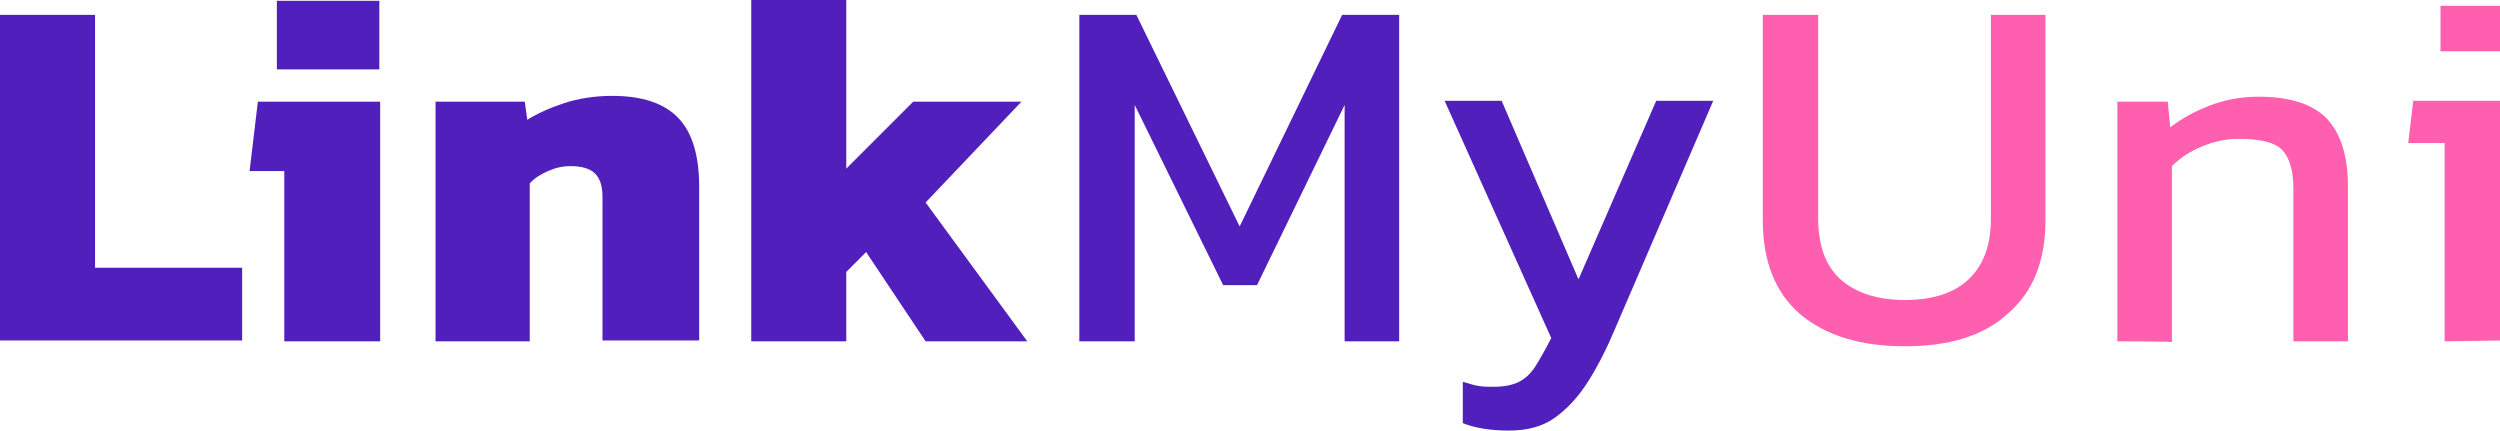 <?xml version="1.0" encoding="utf-8"?>
<!-- Generator: Adobe Illustrator 27.0.0, SVG Export Plug-In . SVG Version: 6.00 Build 0)  -->
<svg version="1.1" id="Layer_1" xmlns="http://www.w3.org/2000/svg" xmlns:xlink="http://www.w3.org/1999/xlink" x="0px" y="0px"
	 width="302.5px" height="52.1px" viewBox="0 0 302.5 52.1" style="enable-background:new 0 0 302.5 52.1;" xml:space="preserve">
<style type="text/css">
	.st0{fill:#5120BC;}
	.st1{fill:#FF5FAF;}
</style>
<g>
	<g>
		<g>
			<path class="st0" d="M0,41.3V1.8h11.5v30.6h17.8v8.8H0z"/>
			<path class="st0" d="M34.4,41.3V20.7h-4.2l1-8.4h14.8v29L34.4,41.3L34.4,41.3z M33.5,8.4V0.1h12.4v8.3H33.5z"/>
			<path class="st0" d="M52.7,41.3V12.3h10.8l0.3,2.2c1.1-0.7,2.6-1.4,4.4-2s3.8-0.9,5.9-0.9c3.6,0,6.3,0.9,8,2.7
				c1.7,1.8,2.5,4.6,2.5,8.3v18.6H72.9V23.8c0-1.3-0.3-2.2-0.9-2.8s-1.6-0.9-3-0.9c-0.9,0-1.8,0.2-2.7,0.6s-1.7,0.9-2.2,1.5v19.1
				L52.7,41.3L52.7,41.3z"/>
			<path class="st0" d="M90.9,41.3V0h11.5v20.4l8.1-8.1h13.1L112,24.5l12.3,16.8H112l-7.2-10.8l-2.4,2.4v8.4
				C102.4,41.3,90.9,41.3,90.9,41.3z"/>
			<path class="st0" d="M130.6,41.3V1.8h6.9l12.5,25.6l12.4-25.6h6.9v39.5h-6.6V12.7l-10.6,21.8h-4.1l-10.7-21.8v28.6H130.6z"/>
			<path class="st0" d="M182.6,52.1c-2.2,0-4.1-0.3-5.6-0.9v-5c0.7,0.2,1.3,0.4,1.9,0.5c0.6,0.1,1.2,0.1,1.8,0.1
				c1.3,0,2.3-0.2,3.1-0.6c0.8-0.4,1.5-1.1,2-1.9s1.2-2,1.9-3.4l-12.9-28.7h6.9l9.3,21.6l9.4-21.6h6.9l-11.8,27.4
				c-1,2.4-2.1,4.6-3.3,6.5s-2.5,3.3-4,4.4C186.7,51.6,184.8,52.1,182.6,52.1z"/>
			<path class="st1" d="M230.5,41.9c-5.4,0-9.6-1.3-12.7-3.9c-3-2.6-4.5-6.4-4.5-11.3V1.8h6.7v24.6c0,3.3,0.9,5.8,2.7,7.4
				s4.4,2.5,7.8,2.5c3.3,0,5.9-0.8,7.7-2.5s2.7-4.1,2.7-7.4V1.8h6.6v24.8c0,5-1.5,8.7-4.5,11.3C240.1,40.6,235.9,41.9,230.5,41.9z"
				/>
			<path class="st1" d="M256.2,41.3V12.3h6.1l0.3,3.1c1.3-1,2.9-1.9,4.7-2.6c1.8-0.7,3.8-1.1,6-1.1c3.8,0,6.5,0.9,8.2,2.6
				c1.7,1.8,2.6,4.5,2.6,8.2v18.8h-6.6V22.8c0-2.2-0.5-3.8-1.4-4.7c-0.9-0.9-2.7-1.3-5.2-1.3c-1.5,0-3,0.3-4.4,0.9
				c-1.5,0.6-2.7,1.4-3.7,2.4v21.3C262.8,41.3,256.2,41.3,256.2,41.3z"/>
			<path class="st1" d="M295.8,41.3v-24h-4.4l0.6-5.1h10.5v29L295.8,41.3L295.8,41.3z M295.3,6.2V0.7h7.3v5.5H295.3z"/>
		</g>
	</g>
</g>
</svg>
